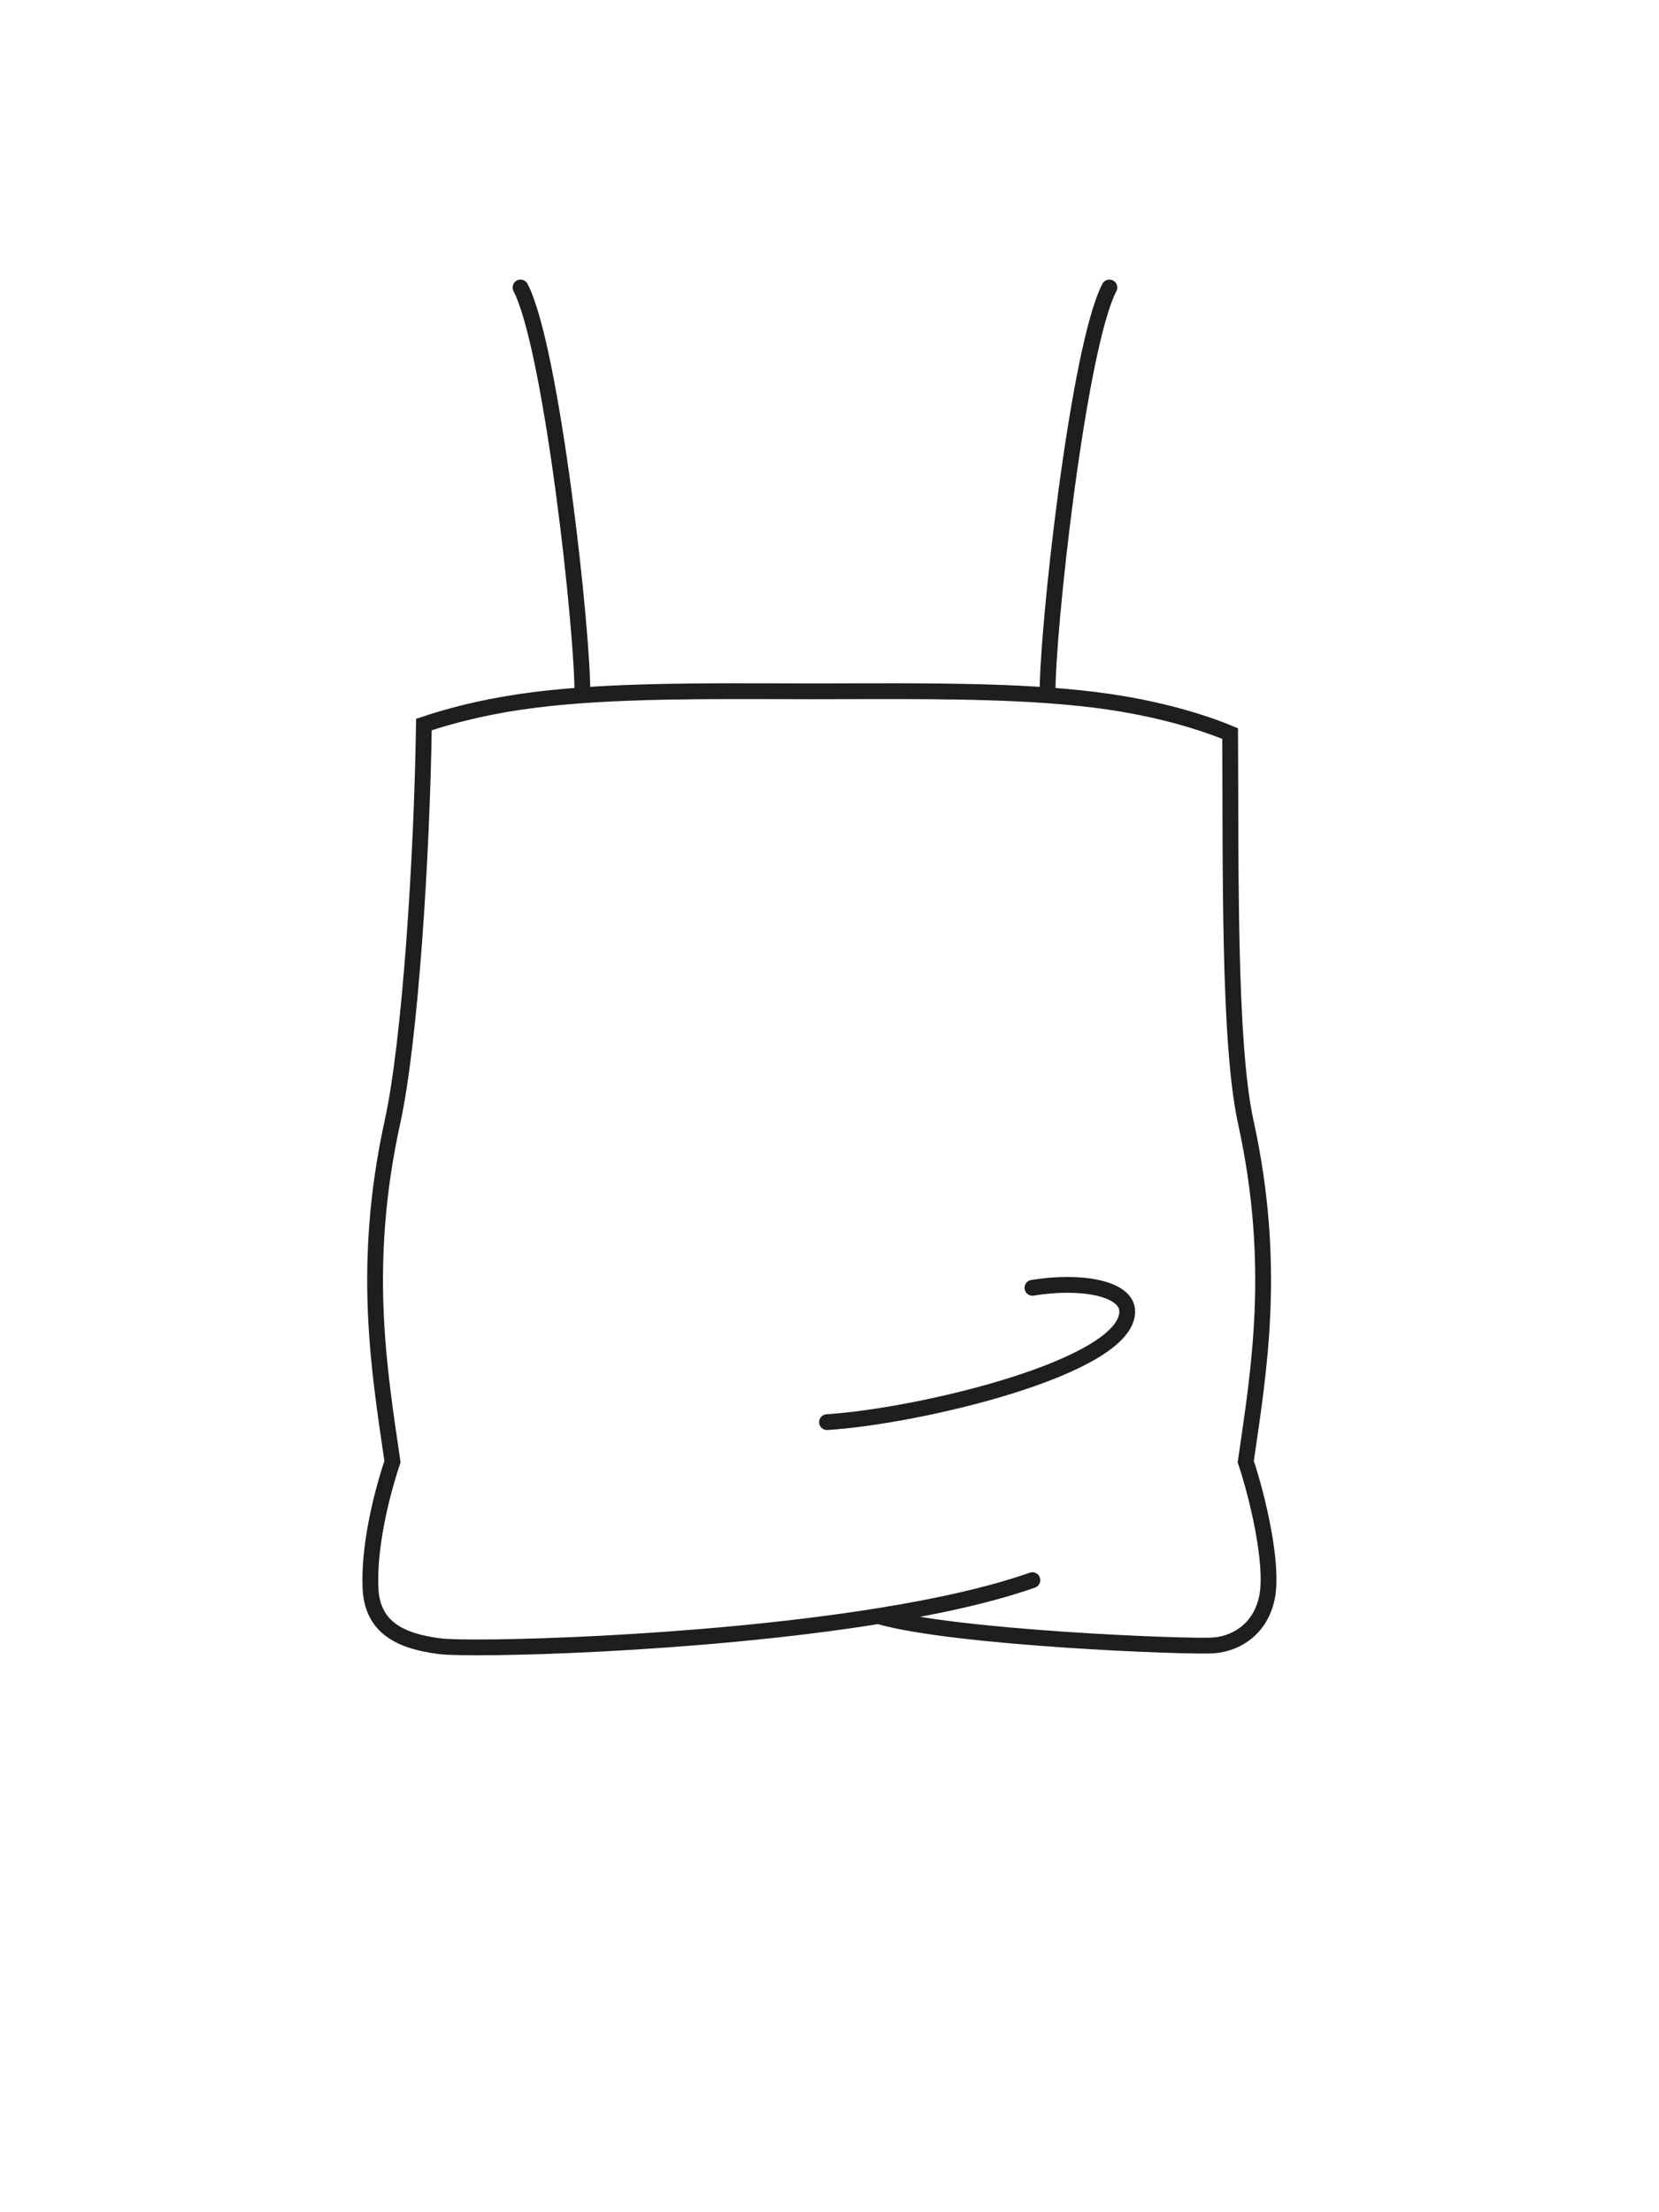 <svg width="63" height="84" viewBox="0 0 63 84" fill="none" xmlns="http://www.w3.org/2000/svg">
<path d="M33.357 61.364C36.22 62.199 45.207 62.553 46.107 62.476C47.007 62.4 47.907 61.8 48.124 60.6C48.342 59.4 47.796 56.966 47.307 55.5C47.797 52.098 48.507 48.065 47.307 42.6C46.648 39.6 46.744 32.874 46.714 27.854C45.959 27.541 44.386 26.981 42.129 26.649C41.391 26.54 40.603 26.46 39.782 26.401M33.357 61.364C26.395 62.481 17.843 62.654 16.704 62.509C15.204 62.319 14.134 61.8 14.069 60.3C14.004 58.8 14.436 56.903 14.904 55.5C14.413 52.098 13.704 48.065 14.904 42.6C15.577 39.531 16.023 32.564 16.098 27.512C16.96 27.221 18.199 26.88 19.767 26.649C20.506 26.54 21.294 26.46 22.114 26.401M33.357 61.364C35.56 61.011 37.604 60.562 39.204 60M31.406 54C34.94 53.775 42.806 51.9 42.806 49.8C42.806 48.9 41.006 48.6 39.206 48.9M19.767 10.917C20.964 13.216 22.158 24.166 22.114 26.401M22.114 26.401C24.916 26.201 28.087 26.25 30.892 26.25C33.698 26.25 36.981 26.201 39.782 26.401M42.129 10.917C40.932 13.216 39.739 24.166 39.782 26.401" stroke="#1E1E1E" stroke-width="0.6" stroke-linecap="round"/>
</svg>
